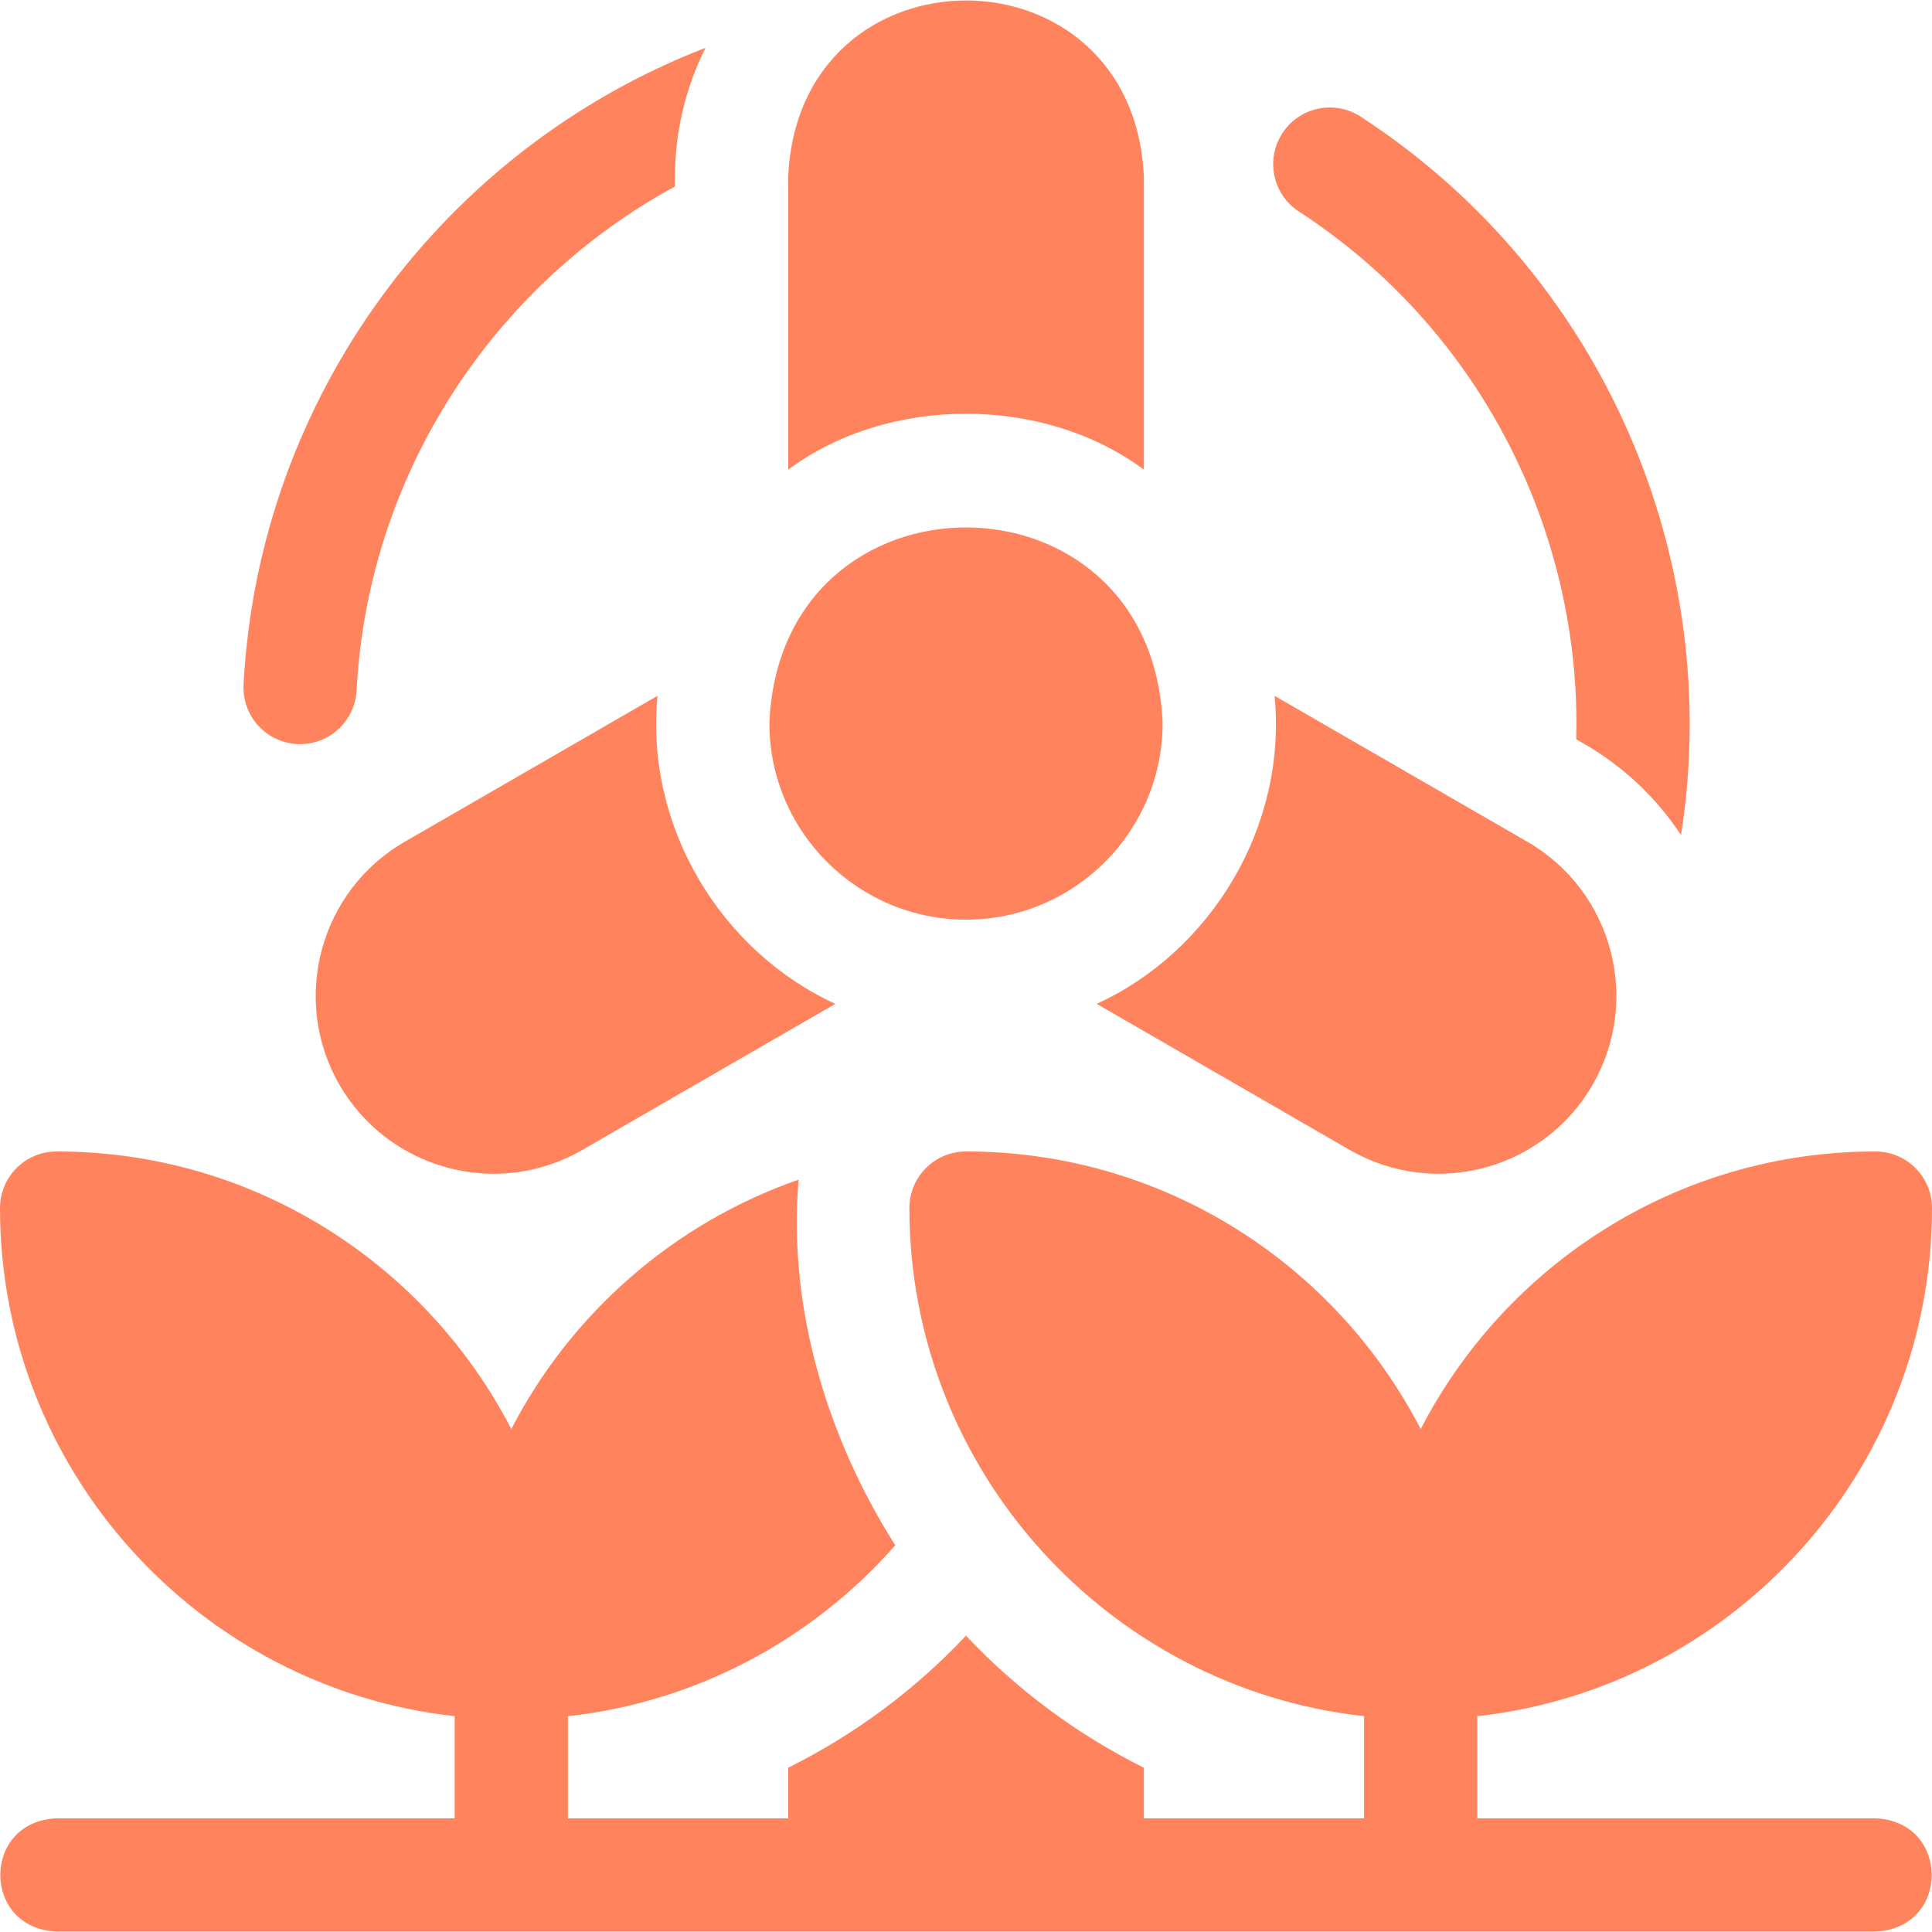 <svg xmlns="http://www.w3.org/2000/svg" width="80" height="80" viewBox="0 0 80 80" fill="none"><g clip-path="url(#clip0_400_167)"><g clip-path="url(#clip1_400_167)"><path d="M47.366 19.445V7.346C46.96 -2.426 33.039 -2.419 32.637 7.346V19.445C36.81 16.361 43.193 16.362 47.366 19.445ZM27.225 28.813L16.753 34.859C13.237 36.889 12.027 41.402 14.056 44.919C16.07 48.407 20.56 49.669 24.117 47.615L34.59 41.568C29.881 39.41 26.702 34.264 27.225 28.813ZM12.303 30.809C13.608 30.876 14.699 29.874 14.766 28.592C15.238 19.639 20.413 11.823 27.949 7.722V7.346C27.948 5.483 28.381 3.646 29.215 1.98C18.421 6.146 10.716 16.376 10.085 28.346C10.017 29.638 11.01 30.741 12.303 30.809ZM53.787 8.761C61.305 13.645 65.486 22.035 65.269 30.612L65.594 30.8C67.208 31.73 68.583 33.025 69.609 34.58C71.399 23.148 66.392 11.36 56.341 4.83C55.255 4.124 53.804 4.433 53.099 5.518C52.394 6.604 52.702 8.055 53.787 8.761ZM55.885 47.615C59.404 49.646 63.909 48.449 65.947 44.918C67.976 41.402 66.766 36.889 63.25 34.859L52.778 28.813C53.301 34.265 50.122 39.41 45.412 41.568L55.885 47.615Z" fill="#FF845E"></path><path d="M40 38.081C44.489 38.081 48.142 34.428 48.142 29.939C47.694 19.139 32.304 19.142 31.858 29.939C31.858 34.428 35.511 38.081 40 38.081ZM77.656 75.293H61.172V71.064C71.747 69.894 80 60.905 80 50.023C80 48.728 78.951 47.679 77.656 47.679C69.466 47.679 62.348 52.354 58.828 59.175C55.308 52.353 48.19 47.679 40 47.679C38.706 47.679 37.656 48.728 37.656 50.023C37.656 60.905 45.909 69.894 56.484 71.064V75.293H47.365V73.197C44.605 71.825 42.112 69.974 40 67.729C37.889 69.974 35.395 71.825 32.635 73.197V75.293H23.516V71.066C28.896 70.47 33.675 67.85 37.072 63.986C34.34 59.691 32.604 54.277 33.069 48.847C27.909 50.641 23.649 54.375 21.172 59.175C17.652 52.353 10.534 47.679 2.344 47.679C1.049 47.679 0 48.728 0 50.023C0 60.905 8.253 69.894 18.828 71.064V75.293H2.344C-0.766 75.417 -0.764 79.858 2.344 79.981H77.656C80.766 79.857 80.764 75.416 77.656 75.293Z" fill="#FF845E"></path></g></g><defs><clipPath id="clip0_400_167"><rect width="80" height="80" fill="white"></rect></clipPath><clipPath id="clip1_400_167"><rect width="80" height="80" fill="white"></rect></clipPath></defs></svg>